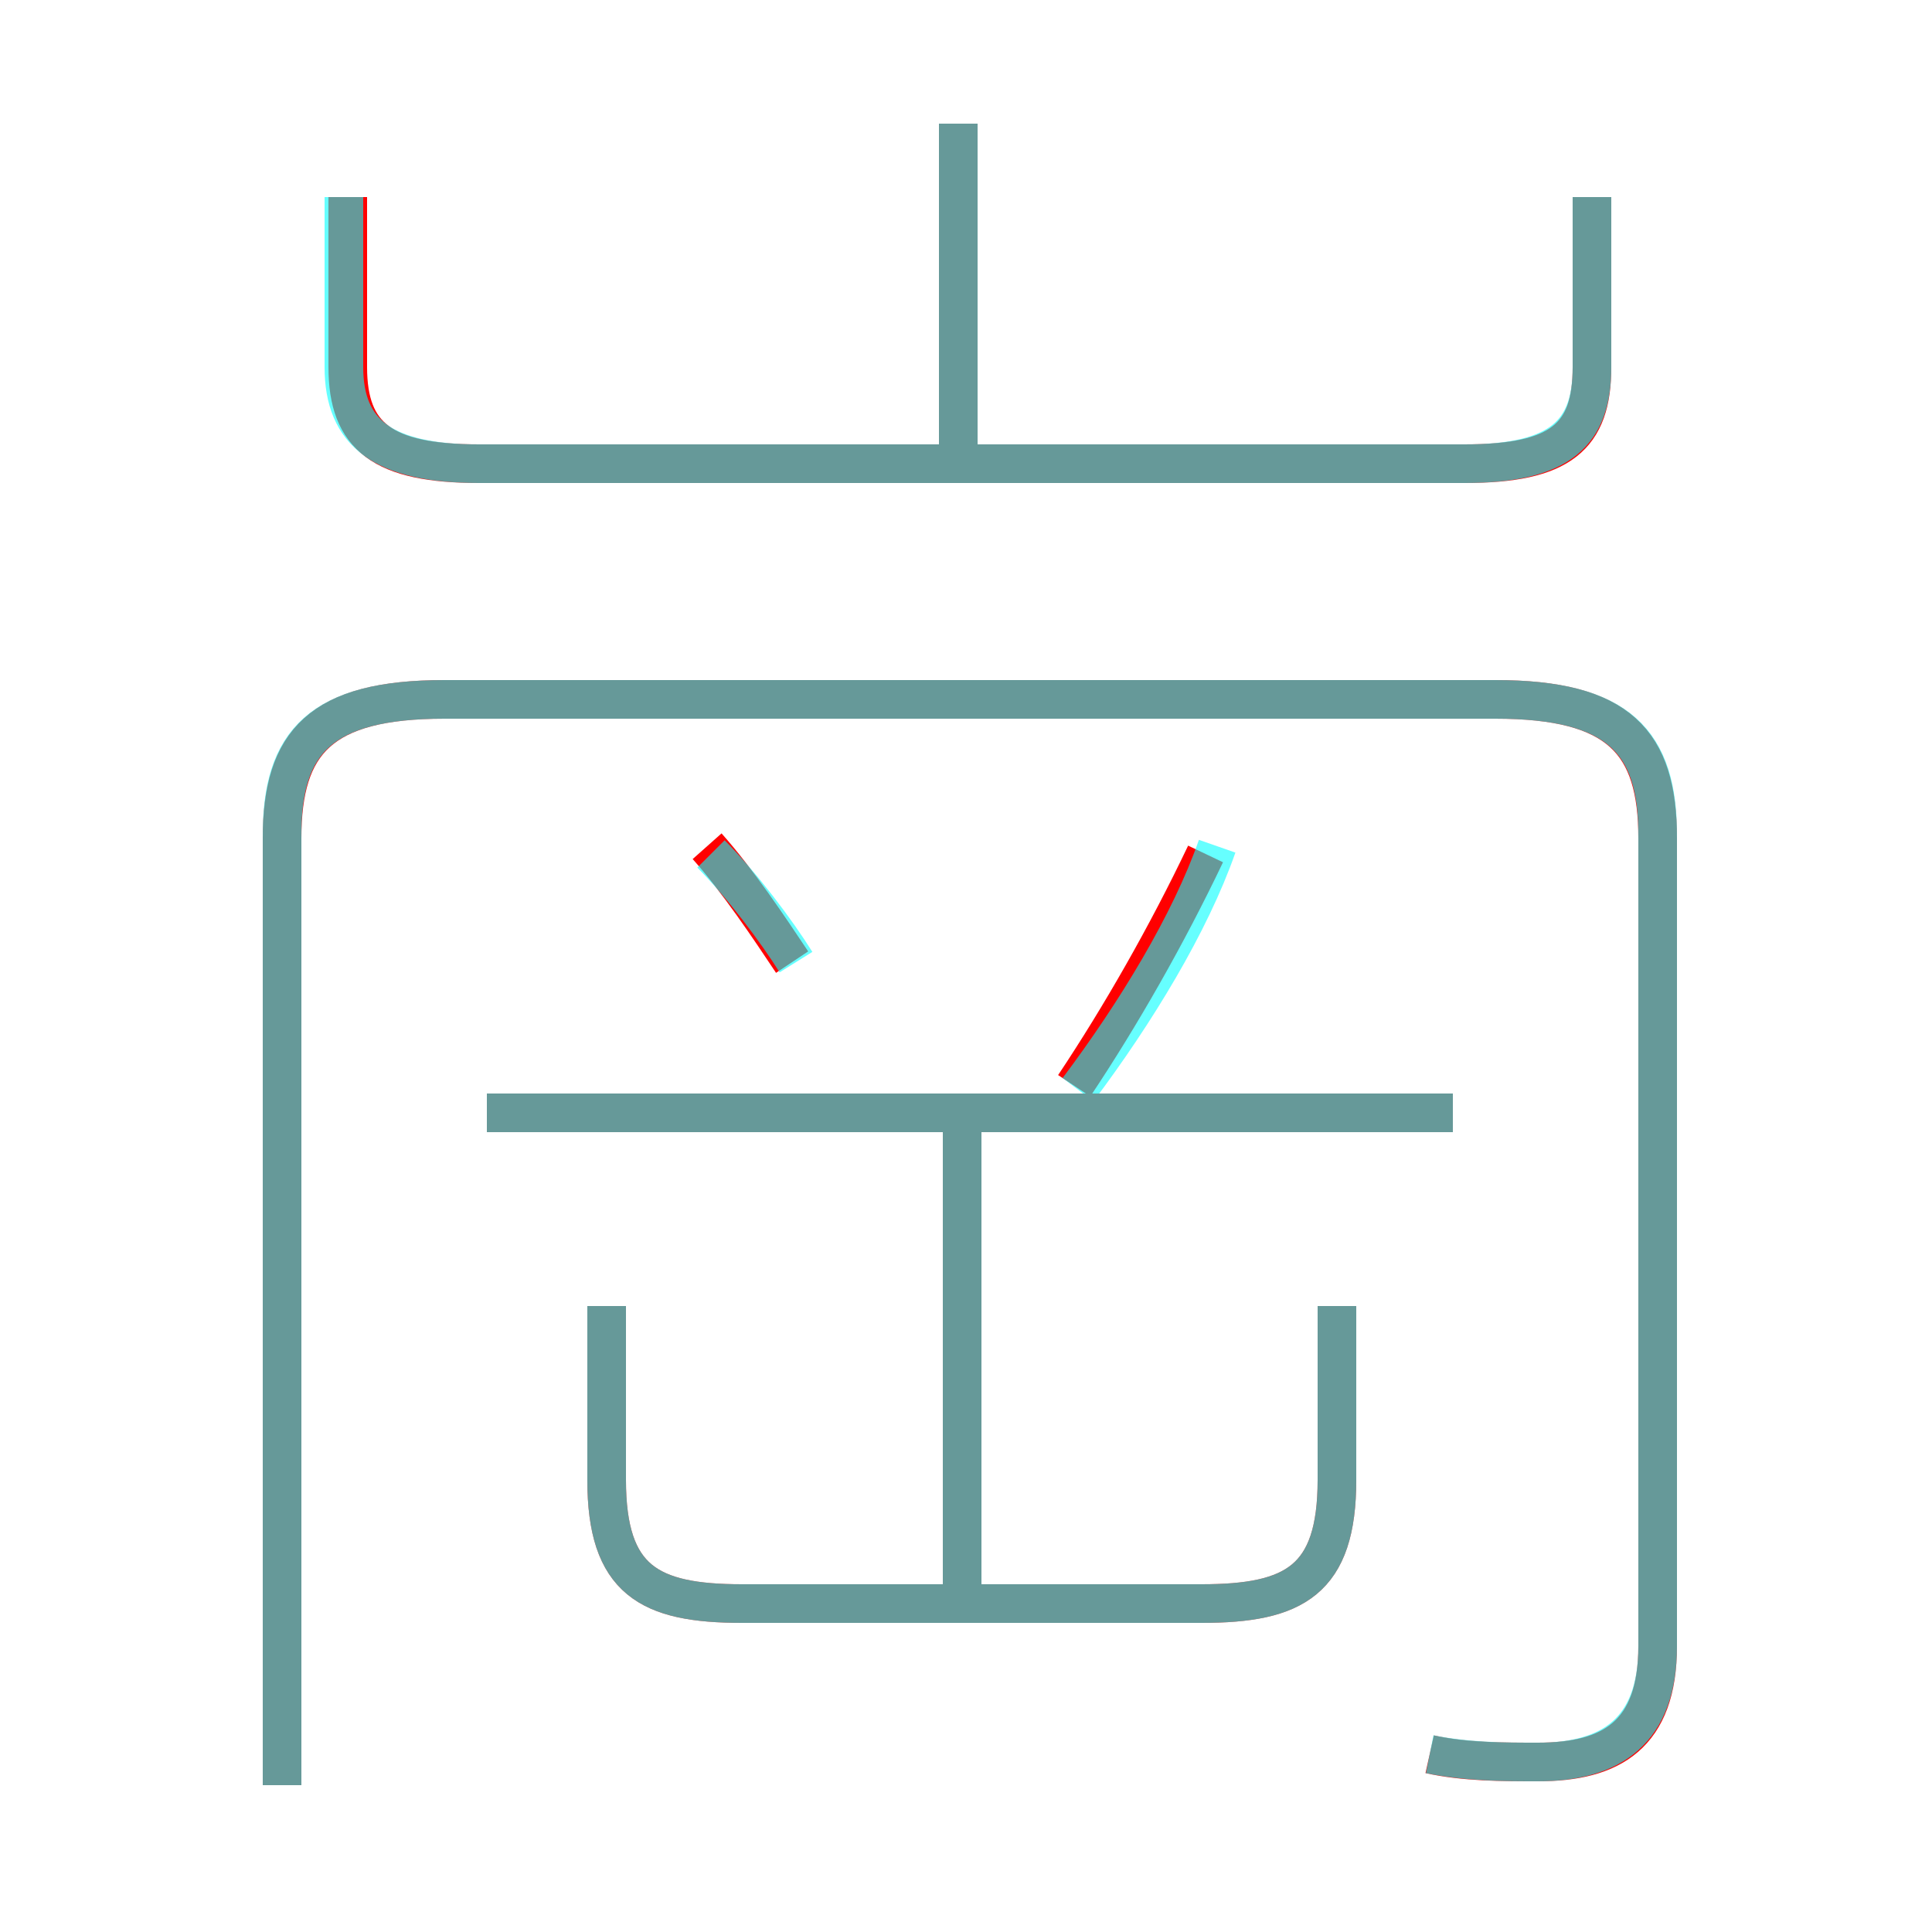 <?xml version='1.0' encoding='utf8'?>
<svg viewBox="0.0 -6.0 50.0 50.0" version="1.1" xmlns="http://www.w3.org/2000/svg">
<rect x="0.0" y="-6.0" width="50.0" height="50.0" fill="#333333" stroke="none"/>
<rect x="-1000" y="-1000" width="2000" height="2000" stroke="white" fill="white"/>
<g style="fill:none;stroke:rgba(255, 0, 0, 1);  stroke-width:1"><path d="M 37.0 1.4 C 37.9 1.6 38.9 1.6 39.8 1.6 C 41.7 1.6 42.9 0.9 42.9 -1.4 L 42.9 -22.3 C 42.9 -24.8 41.9 -25.9 38.7 -25.9 L 11.5 -25.9 C 8.3 -25.9 7.3 -24.8 7.3 -22.3 L 7.3 2.2 M 15.7 -10.2 L 15.7 -5.7 C 15.7 -3.1 16.8 -2.5 19.2 -2.5 L 31.1 -2.5 C 33.5 -2.5 34.6 -3.1 34.6 -5.7 L 34.6 -10.2 M 24.9 -2.9 L 24.9 -15.4 M 20.5 -19.1 C 19.9 -20.0 19.1 -21.2 18.3 -22.1 M 37.6 -15.2 L 12.6 -15.2 M 27.8 -15.9 C 29.0 -17.7 30.2 -19.8 31.2 -21.9 M 9.0 -38.9 L 9.0 -34.5 C 9.0 -32.7 9.9 -32.0 12.4 -32.0 L 37.9 -32.0 C 40.4 -32.0 41.2 -32.7 41.2 -34.5 L 41.2 -38.9 M 24.8 -31.9 L 24.8 -40.8" transform="translate(0.0 38.0)" />
</g>
<g style="fill:none;stroke:rgba(0, 255, 255, 0.6);  stroke-width:1">
<path d="M 37.0 1.4 C 38.0 1.6 39.0 1.6 39.8 1.6 C 41.7 1.6 42.9 0.8 42.9 -1.4 L 42.9 -22.4 C 42.9 -24.8 41.9 -25.9 38.7 -25.9 L 11.5 -25.9 C 8.3 -25.9 7.3 -24.8 7.3 -22.4 L 7.3 2.2 M 15.7 -10.2 L 15.7 -5.7 C 15.7 -3.1 16.8 -2.5 19.2 -2.5 L 31.1 -2.5 C 33.5 -2.5 34.6 -3.1 34.6 -5.7 L 34.6 -10.2 M 24.9 -2.5 L 24.9 -14.8 M 20.6 -19.1 C 20.1 -19.9 19.2 -21.1 18.4 -21.9 M 37.6 -15.2 L 12.6 -15.2 M 27.9 -15.8 C 29.4 -17.8 30.8 -20.1 31.5 -22.1 M 8.9 -38.9 L 8.9 -34.5 C 8.9 -32.8 9.9 -32.0 12.4 -32.0 L 37.9 -32.0 C 40.4 -32.0 41.2 -32.8 41.2 -34.5 L 41.2 -38.9 M 24.8 -32.1 L 24.8 -40.8" transform="translate(0.0 38.0)" />
</g>
</svg>